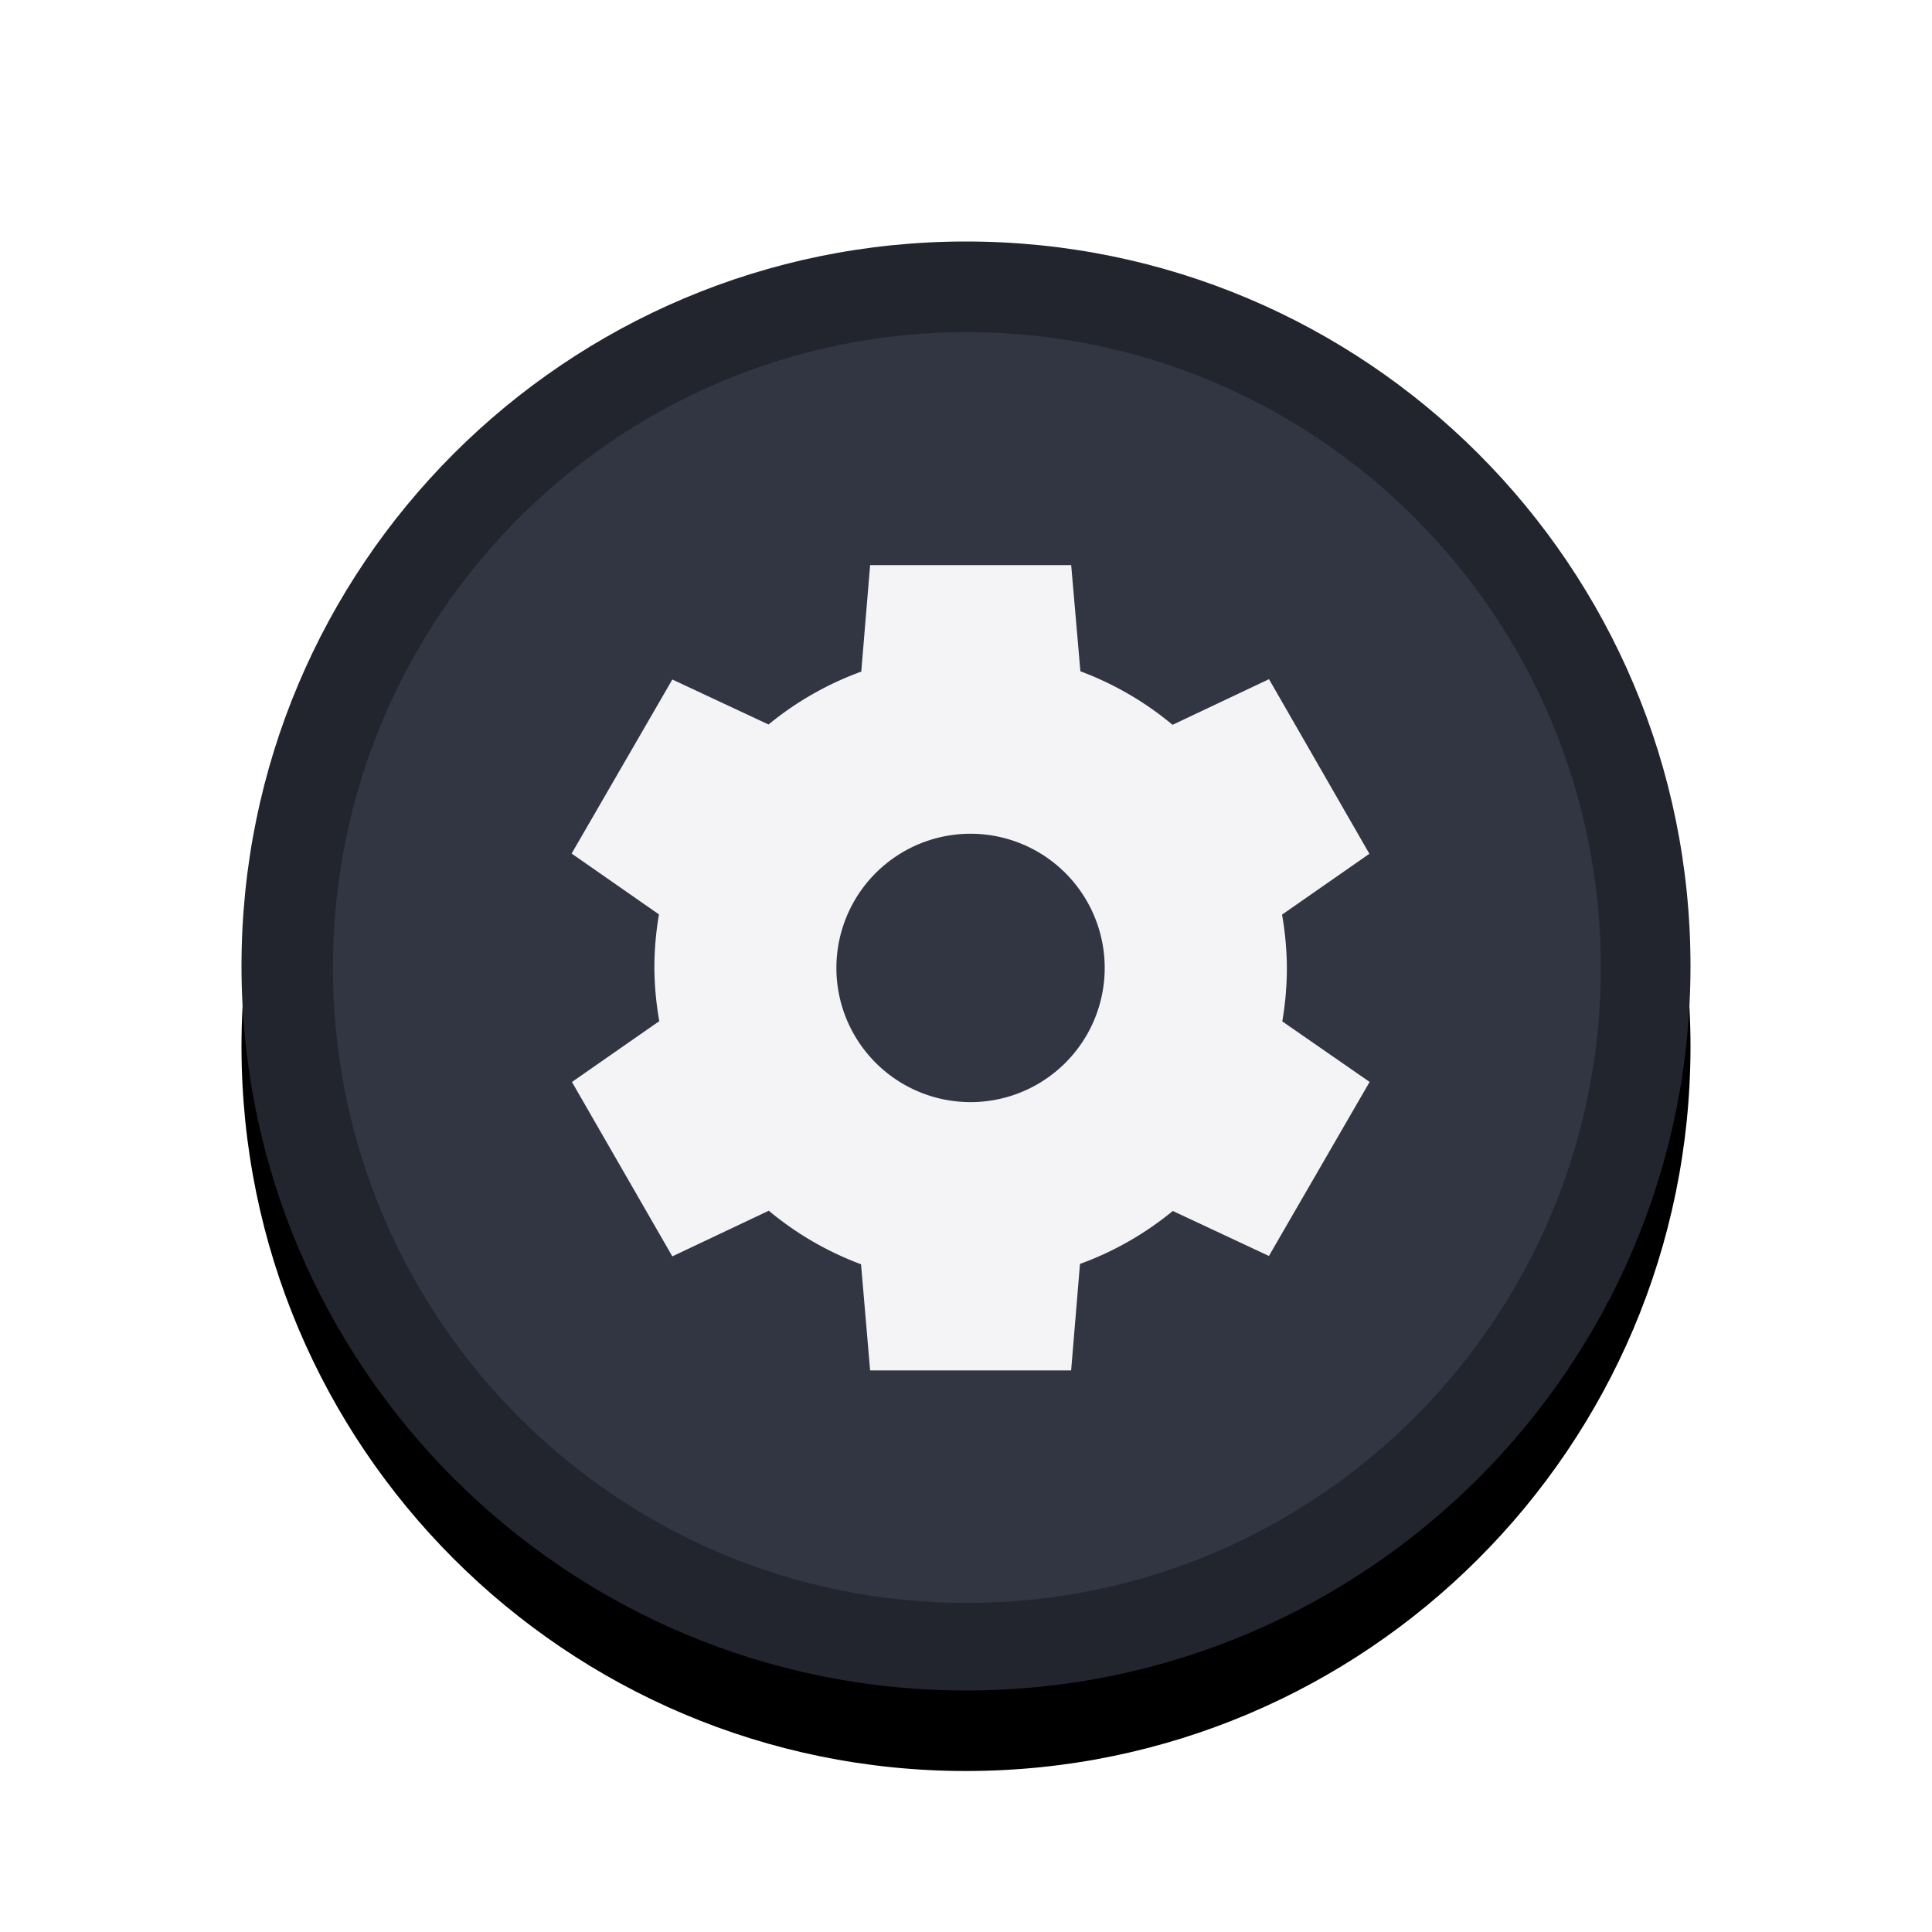 <?xml version="1.0" encoding="UTF-8" standalone="no"?>
<svg
   xmlns:dc="http://purl.org/dc/elements/1.1/"
   xmlns:cc="http://creativecommons.org/ns#"
   xmlns:rdf="http://www.w3.org/1999/02/22-rdf-syntax-ns#"
   xmlns:svg="http://www.w3.org/2000/svg"
   xmlns="http://www.w3.org/2000/svg"
   xmlns:xlink="http://www.w3.org/1999/xlink"
   xmlns:sodipodi="http://sodipodi.sourceforge.net/DTD/sodipodi-0.dtd"
   xmlns:inkscape="http://www.inkscape.org/namespaces/inkscape"
   width="24"
   height="24"
   viewBox="0 0 24 24"
   version="1.1"
   id="svg20"
   sodipodi:docname="emblem-system.svg"
   inkscape:version="1.0.1 (3bc2e813f5, 2020-09-07)">
  <sodipodi:namedview
     pagecolor="#f4f4f7fff"
     bordercolor="#8b9cbe666"
     borderopacity="1"
     objecttolerance="10"
     gridtolerance="10"
     guidetolerance="10"
     inkscape:pageopacity="0"
     inkscape:pageshadow="2"
     inkscape:window-width="1626"
     inkscape:window-height="775"
     id="namedview22"
     showgrid="false"
     inkscape:zoom="33.541667"
     inkscape:cx="6.2757765"
     inkscape:cy="12"
     inkscape:window-x="212"
     inkscape:window-y="197"
     inkscape:window-maximized="0"
     inkscape:current-layer="g18"
     inkscape:document-rotation="0" />
  <defs
     id="defs10">
    <path
       id="emblem-unreadable-b"
       d="M18,9 C18,13.971 13.971,18 9,18 C4.029,18 0,13.971 0,9 C0,4.029 4.029,0 9,0 C13.971,0 18,4.029 18,9" />
    <filter
       id="emblem-unreadable-a"
       width="138.9%"
       height="138.9%"
       x="-19.4%"
       y="-13.9%"
       filterUnits="objectBoundingBox">
      <feOffset
         dy="1"
         in="SourceAlpha"
         result="shadowOffsetOuter1"
         id="feOffset3" />
      <feGaussianBlur
         in="shadowOffsetOuter1"
         result="shadowBlurOuter1"
         stdDeviation="1"
         id="feGaussianBlur5" />
      <feColorMatrix
         in="shadowBlurOuter1"
         values="0 0 0 0 0   0 0 0 0 0   0 0 0 0 0  0 0 0 0.15 0"
         id="feColorMatrix7" />
    </filter>
  </defs>
  <g
     fill="none"
     fill-rule="evenodd"
     transform="translate(3 3)"
     id="g18">
    <use
       fill="#000"
       filter="url(#emblem-unreadable-a)"
       xlink:href="#emblem-unreadable-b"
       id="use12" />
    <use
       fill="#FFF"
       xlink:href="#emblem-unreadable-b"
       id="use14"
       style="fill:#23252E" />
    <use
       fill="#f4f4f7fff"
       xlink:href="#emblem-unreadable-b"
       id="use14-3"
       x="0"
       y="0"
       width="100%"
       height="100%"
       style="fill:#323643"
       transform="matrix(0.875,0,0,0.877,1.136,1.126)" />
    <path
       d="M 10.307,4.024 10.421,5.339 a 3.931,3.931 0 0 1 1.145,0.665 l 1.198,-0.567 1.247,2.169 -1.085,0.756 a 3.931,3.931 0 0 1 0.06,0.661 3.931,3.931 0 0 1 -0.057,0.665 l 1.085,0.752 -1.251,2.162 -1.194,-0.559 a 3.931,3.931 0 0 1 -1.153,0.658 l -0.11,1.323 H 7.809 L 7.696,12.705 A 3.931,3.931 0 0 1 6.55,12.04 L 5.352,12.607 4.105,10.441 5.19,9.685 A 3.931,3.931 0 0 1 5.129,9.024 3.931,3.931 0 0 1 5.186,8.359 L 4.101,7.603 5.352,5.441 6.547,6 A 3.931,3.931 0 0 1 7.699,5.343 L 7.809,4.02 H 10.307 Z M 9.06,7.357 A 1.667,1.667 0 0 0 7.39,9.02 1.667,1.667 0 0 0 9.056,10.691 1.667,1.667 0 0 0 10.723,9.024 1.667,1.667 0 0 0 9.06,7.357 Z"
       fill="#f4f4f7fff"
       id="path4"
       style="stroke-width:3.779;fill:#f4f4f7" />
  </g>
</svg>

